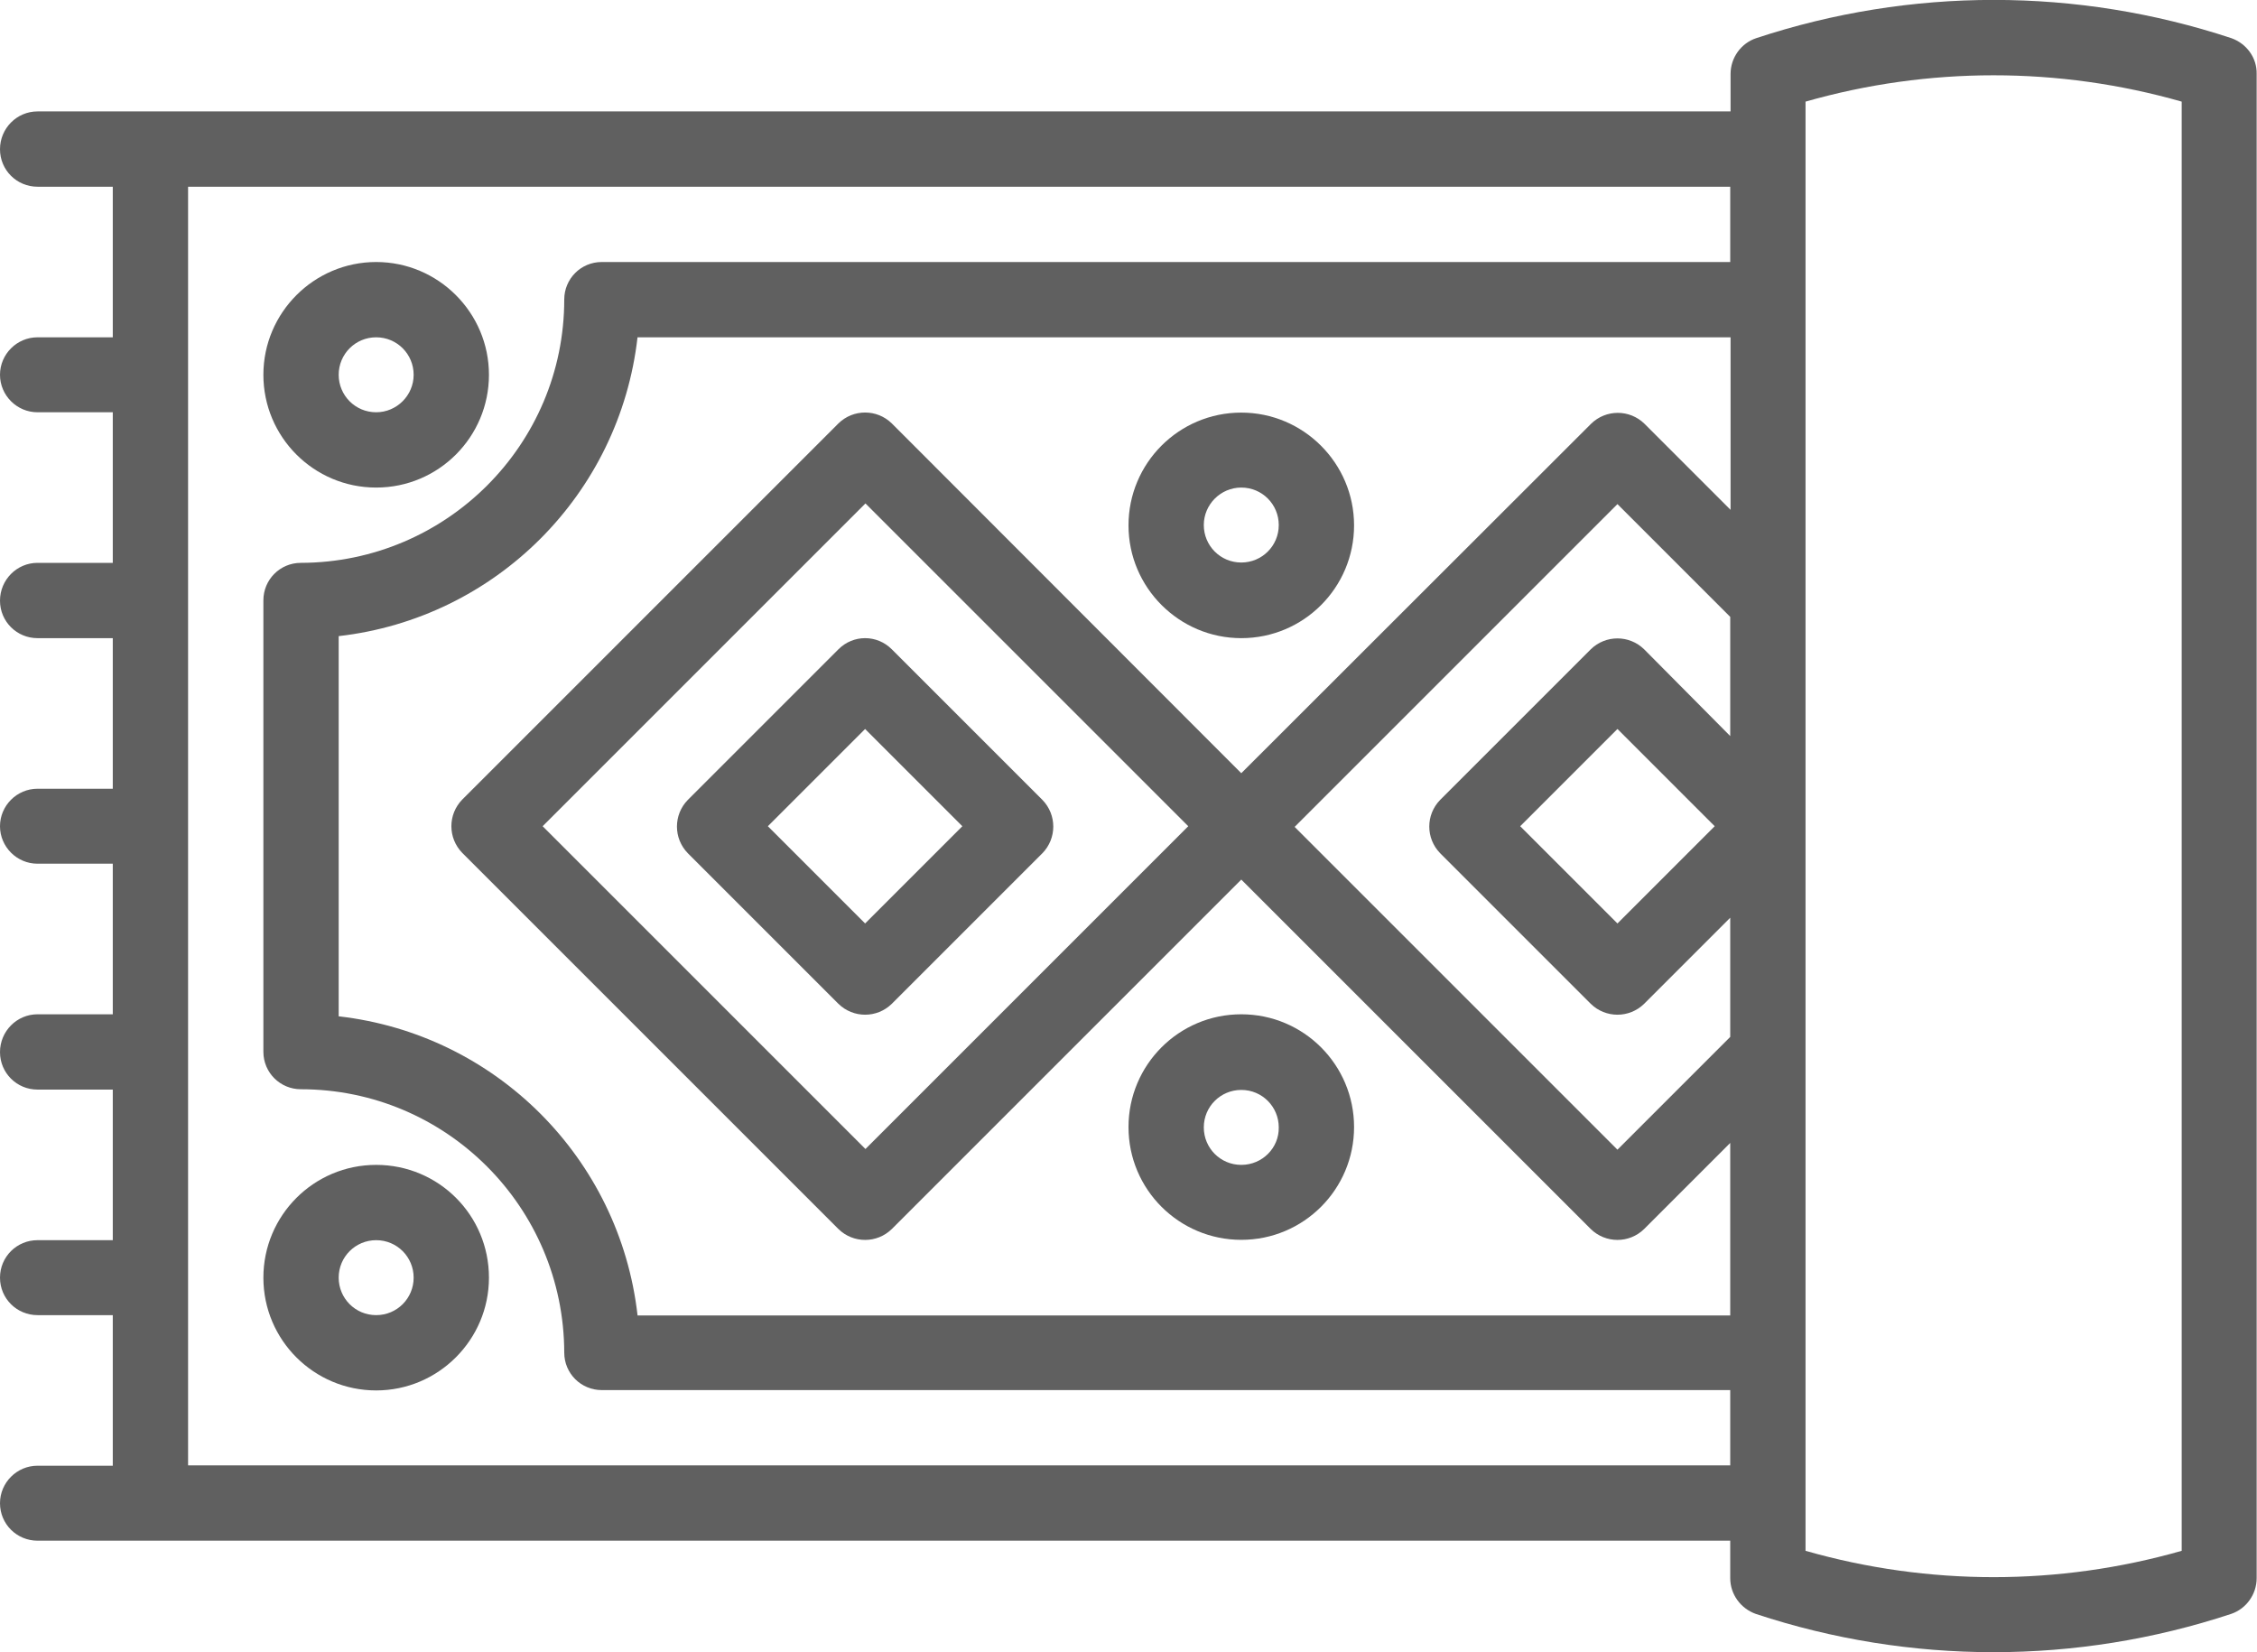 <?xml version="1.0" encoding="utf-8"?>
<!-- Generator: Adobe Illustrator 23.0.2, SVG Export Plug-In . SVG Version: 6.00 Build 0)  -->
<svg version="1.1" id="Capa_1" xmlns="http://www.w3.org/2000/svg" xmlns:xlink="http://www.w3.org/1999/xlink" x="0px" y="0px"
	 viewBox="0 0 66.84 48.94" style="enable-background:new 0 0 66.84 48.94;" xml:space="preserve">
<style type="text/css">
	.st0{fill:#606060;}
</style>
<g>
	<path class="st0" d="M11.14,14.44c1.85,0,3.34-1.5,3.34-3.34s-1.5-3.34-3.34-3.34S7.8,9.26,7.8,11.1S9.29,14.44,11.14,14.44z
		 M11.14,9.99c0.62,0,1.11,0.5,1.11,1.11s-0.5,1.11-1.11,1.11c-0.62,0-1.11-0.5-1.11-1.11S10.52,9.99,11.14,9.99z"/>
	<path class="st0" d="M11.14,34.5c-1.85,0-3.34,1.5-3.34,3.34c0,1.85,1.5,3.34,3.34,3.34s3.34-1.5,3.34-3.34
		C14.48,35.99,12.99,34.5,11.14,34.5z M11.14,38.95c-0.62,0-1.11-0.5-1.11-1.11c0-0.62,0.5-1.11,1.11-1.11
		c0.62,0,1.11,0.5,1.11,1.11C12.25,38.45,11.76,38.95,11.14,38.95z"/>
	<path class="st0" d="M24.83,19.23l-4.46,4.46c-0.43,0.44-0.43,1.14,0,1.58l4.46,4.46c0.44,0.43,1.14,0.43,1.58,0l4.46-4.46
		c0.43-0.44,0.43-1.14,0-1.58l-4.46-4.46C25.97,18.79,25.27,18.79,24.83,19.23z M28.5,24.47l-2.88,2.88l-2.88-2.88l2.88-2.88
		L28.5,24.47z"/>
	<path class="st0" d="M66.08,1.13c-4.57-1.51-9.5-1.51-14.07,0c-0.45,0.15-0.76,0.58-0.76,1.06V3.3H1.11C0.5,3.3,0,3.8,0,4.42
		s0.5,1.11,1.11,1.11h2.23v4.46H1.11C0.5,9.99,0,10.49,0,11.1s0.5,1.11,1.11,1.11h2.23v4.46H1.11C0.5,16.67,0,17.17,0,17.79
		s0.5,1.11,1.11,1.11h2.23v4.46H1.11C0.5,23.36,0,23.86,0,24.47s0.5,1.11,1.11,1.11h2.23v4.46H1.11C0.5,30.04,0,30.54,0,31.16
		s0.5,1.11,1.11,1.11h2.23v4.46H1.11C0.5,36.73,0,37.22,0,37.84c0,0.62,0.5,1.11,1.11,1.11h2.23v4.46H1.11
		C0.5,43.41,0,43.91,0,44.52c0,0.62,0.5,1.11,1.11,1.11h50.13v1.11c0,0.48,0.31,0.9,0.76,1.06c4.57,1.51,9.5,1.51,14.07,0
		c0.45-0.15,0.76-0.58,0.76-1.06V2.19C66.84,1.71,66.53,1.29,66.08,1.13z M18.88,38.95c-0.53-4.65-4.2-8.32-8.85-8.85V18.84
		c4.65-0.53,8.32-4.2,8.85-8.85h32.37v5.11l-2.55-2.55c-0.44-0.43-1.14-0.43-1.58,0L36.76,22.9L26.41,12.54
		c-0.44-0.43-1.14-0.43-1.58,0L13.69,23.68c-0.43,0.44-0.43,1.14,0,1.58L24.83,36.4c0.44,0.43,1.14,0.43,1.58,0l10.35-10.35
		L47.11,36.4c0.44,0.43,1.14,0.43,1.58,0l2.55-2.55v5.11H18.88z M48.69,19.23c-0.44-0.43-1.14-0.43-1.58,0l-4.46,4.46
		c-0.43,0.44-0.43,1.14,0,1.58l4.46,4.46c0.44,0.43,1.14,0.43,1.58,0l2.55-2.55v3.53l-3.34,3.34l-9.56-9.56l9.56-9.56l3.34,3.34
		v3.53L48.69,19.23z M50.78,24.47l-2.88,2.88l-2.88-2.88l2.88-2.88L50.78,24.47z M35.19,24.47l-9.56,9.56l-9.56-9.56l9.56-9.56
		L35.19,24.47z M5.57,43.41V5.53h45.67v2.23H17.82c-0.62,0-1.11,0.5-1.11,1.11c0,4.3-3.49,7.79-7.8,7.8c-0.62,0-1.11,0.5-1.11,1.11
		v13.37c0,0.62,0.5,1.11,1.11,1.11c4.3,0,7.79,3.49,7.8,7.8c0,0.62,0.5,1.11,1.11,1.11h33.42v2.23H5.57z M64.61,45.93
		c-3.64,1.04-7.5,1.04-11.14,0V3.01c3.64-1.04,7.5-1.04,11.14,0V45.93z"/>
	<path class="st0" d="M36.76,18.9c1.85,0,3.34-1.5,3.34-3.34s-1.5-3.34-3.34-3.34c-1.85,0-3.34,1.5-3.34,3.34S34.92,18.9,36.76,18.9
		z M36.76,14.44c0.62,0,1.11,0.5,1.11,1.11c0,0.62-0.5,1.11-1.11,1.11c-0.62,0-1.11-0.5-1.11-1.11
		C35.65,14.94,36.15,14.44,36.76,14.44z"/>
	<path class="st0" d="M36.76,30.04c-1.85,0-3.34,1.5-3.34,3.34c0,1.85,1.5,3.34,3.34,3.34c1.85,0,3.34-1.5,3.34-3.34
		C40.1,31.54,38.61,30.04,36.76,30.04z M36.76,34.5c-0.62,0-1.11-0.5-1.11-1.11c0-0.62,0.5-1.11,1.11-1.11
		c0.62,0,1.11,0.5,1.11,1.11C37.88,34,37.38,34.5,36.76,34.5z"/>
</g>
</svg>
